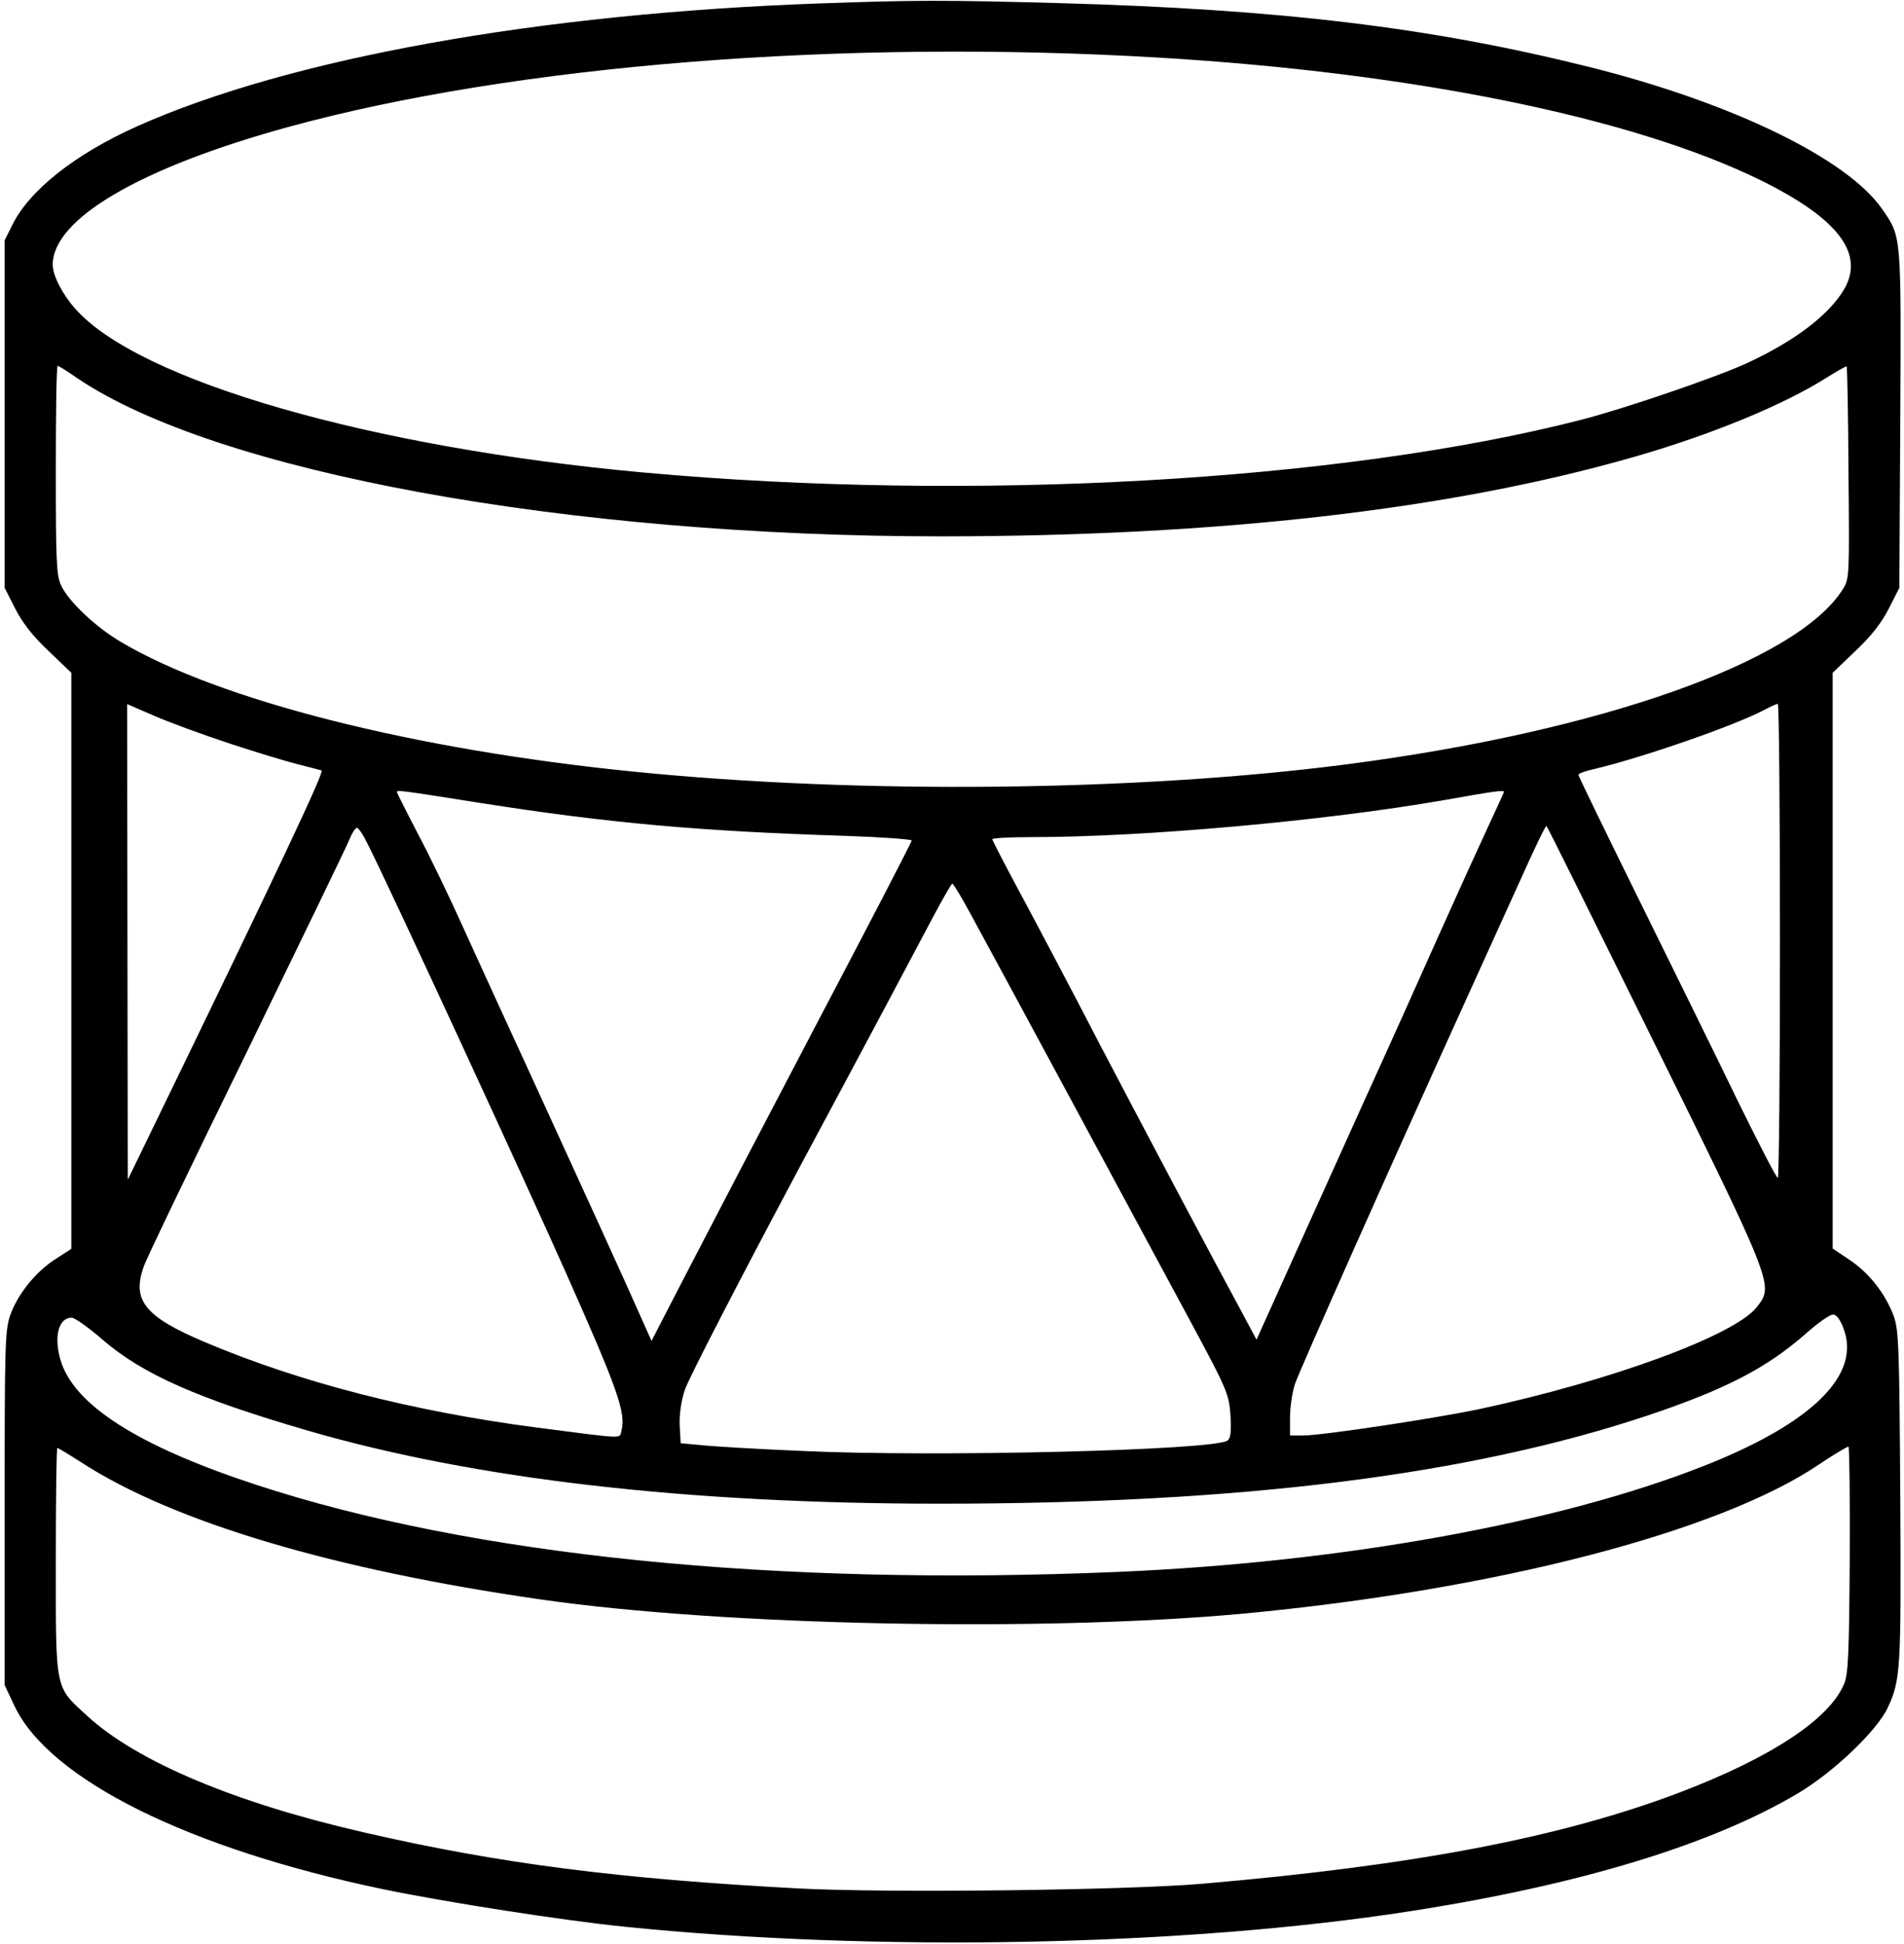 <?xml version="1.0" standalone="no"?>
<!DOCTYPE svg PUBLIC "-//W3C//DTD SVG 20010904//EN"
 "http://www.w3.org/TR/2001/REC-SVG-20010904/DTD/svg10.dtd">
<svg version="1.0" xmlns="http://www.w3.org/2000/svg"
 width="614pt" height="627pt" viewBox="0 0 614 627"
 preserveAspectRatio="xMidYMid meet">
<g transform="translate(0,627) scale(0.1,-0.1)"
fill="#000000" stroke="none">
<path d="M2645 6259 c-906 -32 -1711 -177 -2202 -396 -201 -90 -349 -207 -404
-320 l-24 -48 0 -561 0 -560 34 -67 c24 -47 57 -89 108 -137 l73 -70 0 -929 0
-929 -51 -33 c-64 -41 -122 -113 -146 -181 -17 -49 -18 -96 -18 -623 l0 -570
32 -68 c113 -237 562 -460 1191 -591 204 -42 576 -100 772 -120 811 -83 1810
-64 2540 50 546 85 972 215 1250 381 114 68 255 203 288 276 41 88 43 122 40
678 -3 486 -5 538 -21 584 -27 72 -79 139 -142 181 l-55 37 0 928 0 929 73 70
c51 48 84 90 108 137 l34 67 3 545 c3 598 4 586 -58 676 -112 163 -485 344
-945 459 -512 128 -997 186 -1710 206 -374 10 -460 10 -770 -1z m1095 -175
c819 -49 1524 -193 1935 -394 252 -124 339 -237 272 -353 -49 -83 -159 -167
-315 -239 -98 -45 -393 -146 -533 -182 -774 -199 -1969 -266 -3024 -170 -879
80 -1629 296 -1833 529 -41 46 -72 107 -72 141 0 148 282 313 758 444 733 201
1790 285 2812 224z m-3492 -1033 c449 -304 1580 -511 2791 -511 893 1 1636 86
2226 255 255 73 489 170 629 259 32 20 60 36 61 34 2 -2 5 -156 6 -343 3 -334
3 -341 -18 -375 -146 -234 -782 -459 -1598 -565 -677 -88 -1575 -97 -2300 -24
-710 71 -1338 230 -1656 419 -81 48 -168 130 -192 182 -15 32 -17 76 -17 372
0 185 2 336 6 336 3 0 31 -17 62 -39z m492 -1179 c85 -28 184 -58 220 -67 36
-9 70 -18 77 -20 10 -3 -140 -321 -557 -1180 l-68 -140 -1 767 -1 767 88 -38
c48 -21 157 -61 242 -89z m5000 -637 c0 -421 -3 -765 -7 -764 -5 0 -63 114
-131 252 -67 139 -210 429 -317 646 -107 217 -195 398 -195 402 0 4 24 13 53
19 155 37 449 139 546 190 20 11 39 19 44 20 4 0 7 -344 7 -765z m-4190 445
c413 -65 707 -91 1176 -106 118 -4 214 -11 214 -15 0 -5 -139 -273 -309 -596
-170 -324 -358 -685 -419 -803 l-111 -215 -25 56 c-49 112 -218 482 -361 794
-81 176 -181 394 -222 485 -41 91 -105 225 -144 298 -38 73 -69 135 -69 137 0
7 -1 8 270 -35z m3300 36 c0 -2 -23 -52 -51 -112 -28 -60 -97 -212 -154 -339
-56 -126 -165 -369 -243 -540 -77 -170 -187 -415 -245 -543 l-105 -233 -47 88
c-112 207 -294 551 -455 858 -94 182 -212 405 -261 496 -49 91 -89 169 -89
172 0 4 58 7 128 7 360 0 942 52 1327 119 168 30 195 33 195 27z m432 -703
c443 -897 439 -886 384 -958 -70 -92 -475 -240 -896 -330 -148 -31 -507 -85
-567 -85 l-43 0 0 58 c0 32 7 81 16 108 15 45 317 723 556 1249 55 121 134
296 176 388 41 92 77 166 79 163 3 -2 135 -269 295 -593z m-4098 538 c62 -120
519 -1111 644 -1393 164 -369 191 -445 176 -503 -7 -26 17 -27 -276 11 -397
52 -760 145 -1067 275 -194 82 -237 135 -197 245 7 22 156 332 331 689 174
358 324 667 332 688 8 20 19 37 24 37 5 0 20 -22 33 -49z m1940 -218 c61 -111
553 -1024 716 -1327 119 -221 123 -233 128 -301 3 -52 1 -73 -9 -81 -40 -32
-946 -54 -1369 -34 -146 6 -294 15 -330 19 l-65 6 -3 55 c-2 34 4 79 16 116
10 33 181 364 379 735 199 371 387 725 419 786 33 62 62 113 65 113 3 0 27
-39 53 -87z m2821 -1348 c57 -149 -100 -305 -450 -443 -466 -184 -1164 -311
-1890 -342 -1104 -47 -2082 52 -2779 281 -381 125 -589 258 -631 403 -22 75
-6 136 36 136 10 0 55 -32 101 -72 129 -111 306 -189 663 -293 537 -156 1223
-235 2035 -235 972 0 1707 92 2285 285 250 84 383 153 509 264 38 34 77 61 87
61 11 0 23 -15 34 -45z m20 -747 c-2 -302 -5 -369 -18 -399 -48 -115 -238
-239 -532 -351 -383 -145 -854 -235 -1540 -294 -248 -21 -1016 -30 -1300 -15
-581 31 -964 80 -1402 181 -415 95 -730 228 -890 374 -107 98 -103 77 -103
501 0 201 2 365 5 365 2 0 37 -21 76 -46 297 -193 815 -347 1484 -443 589 -85
1614 -105 2260 -46 814 76 1537 263 1860 481 49 33 93 59 96 58 3 -2 5 -167 4
-366z"/>
</g>
</svg>

